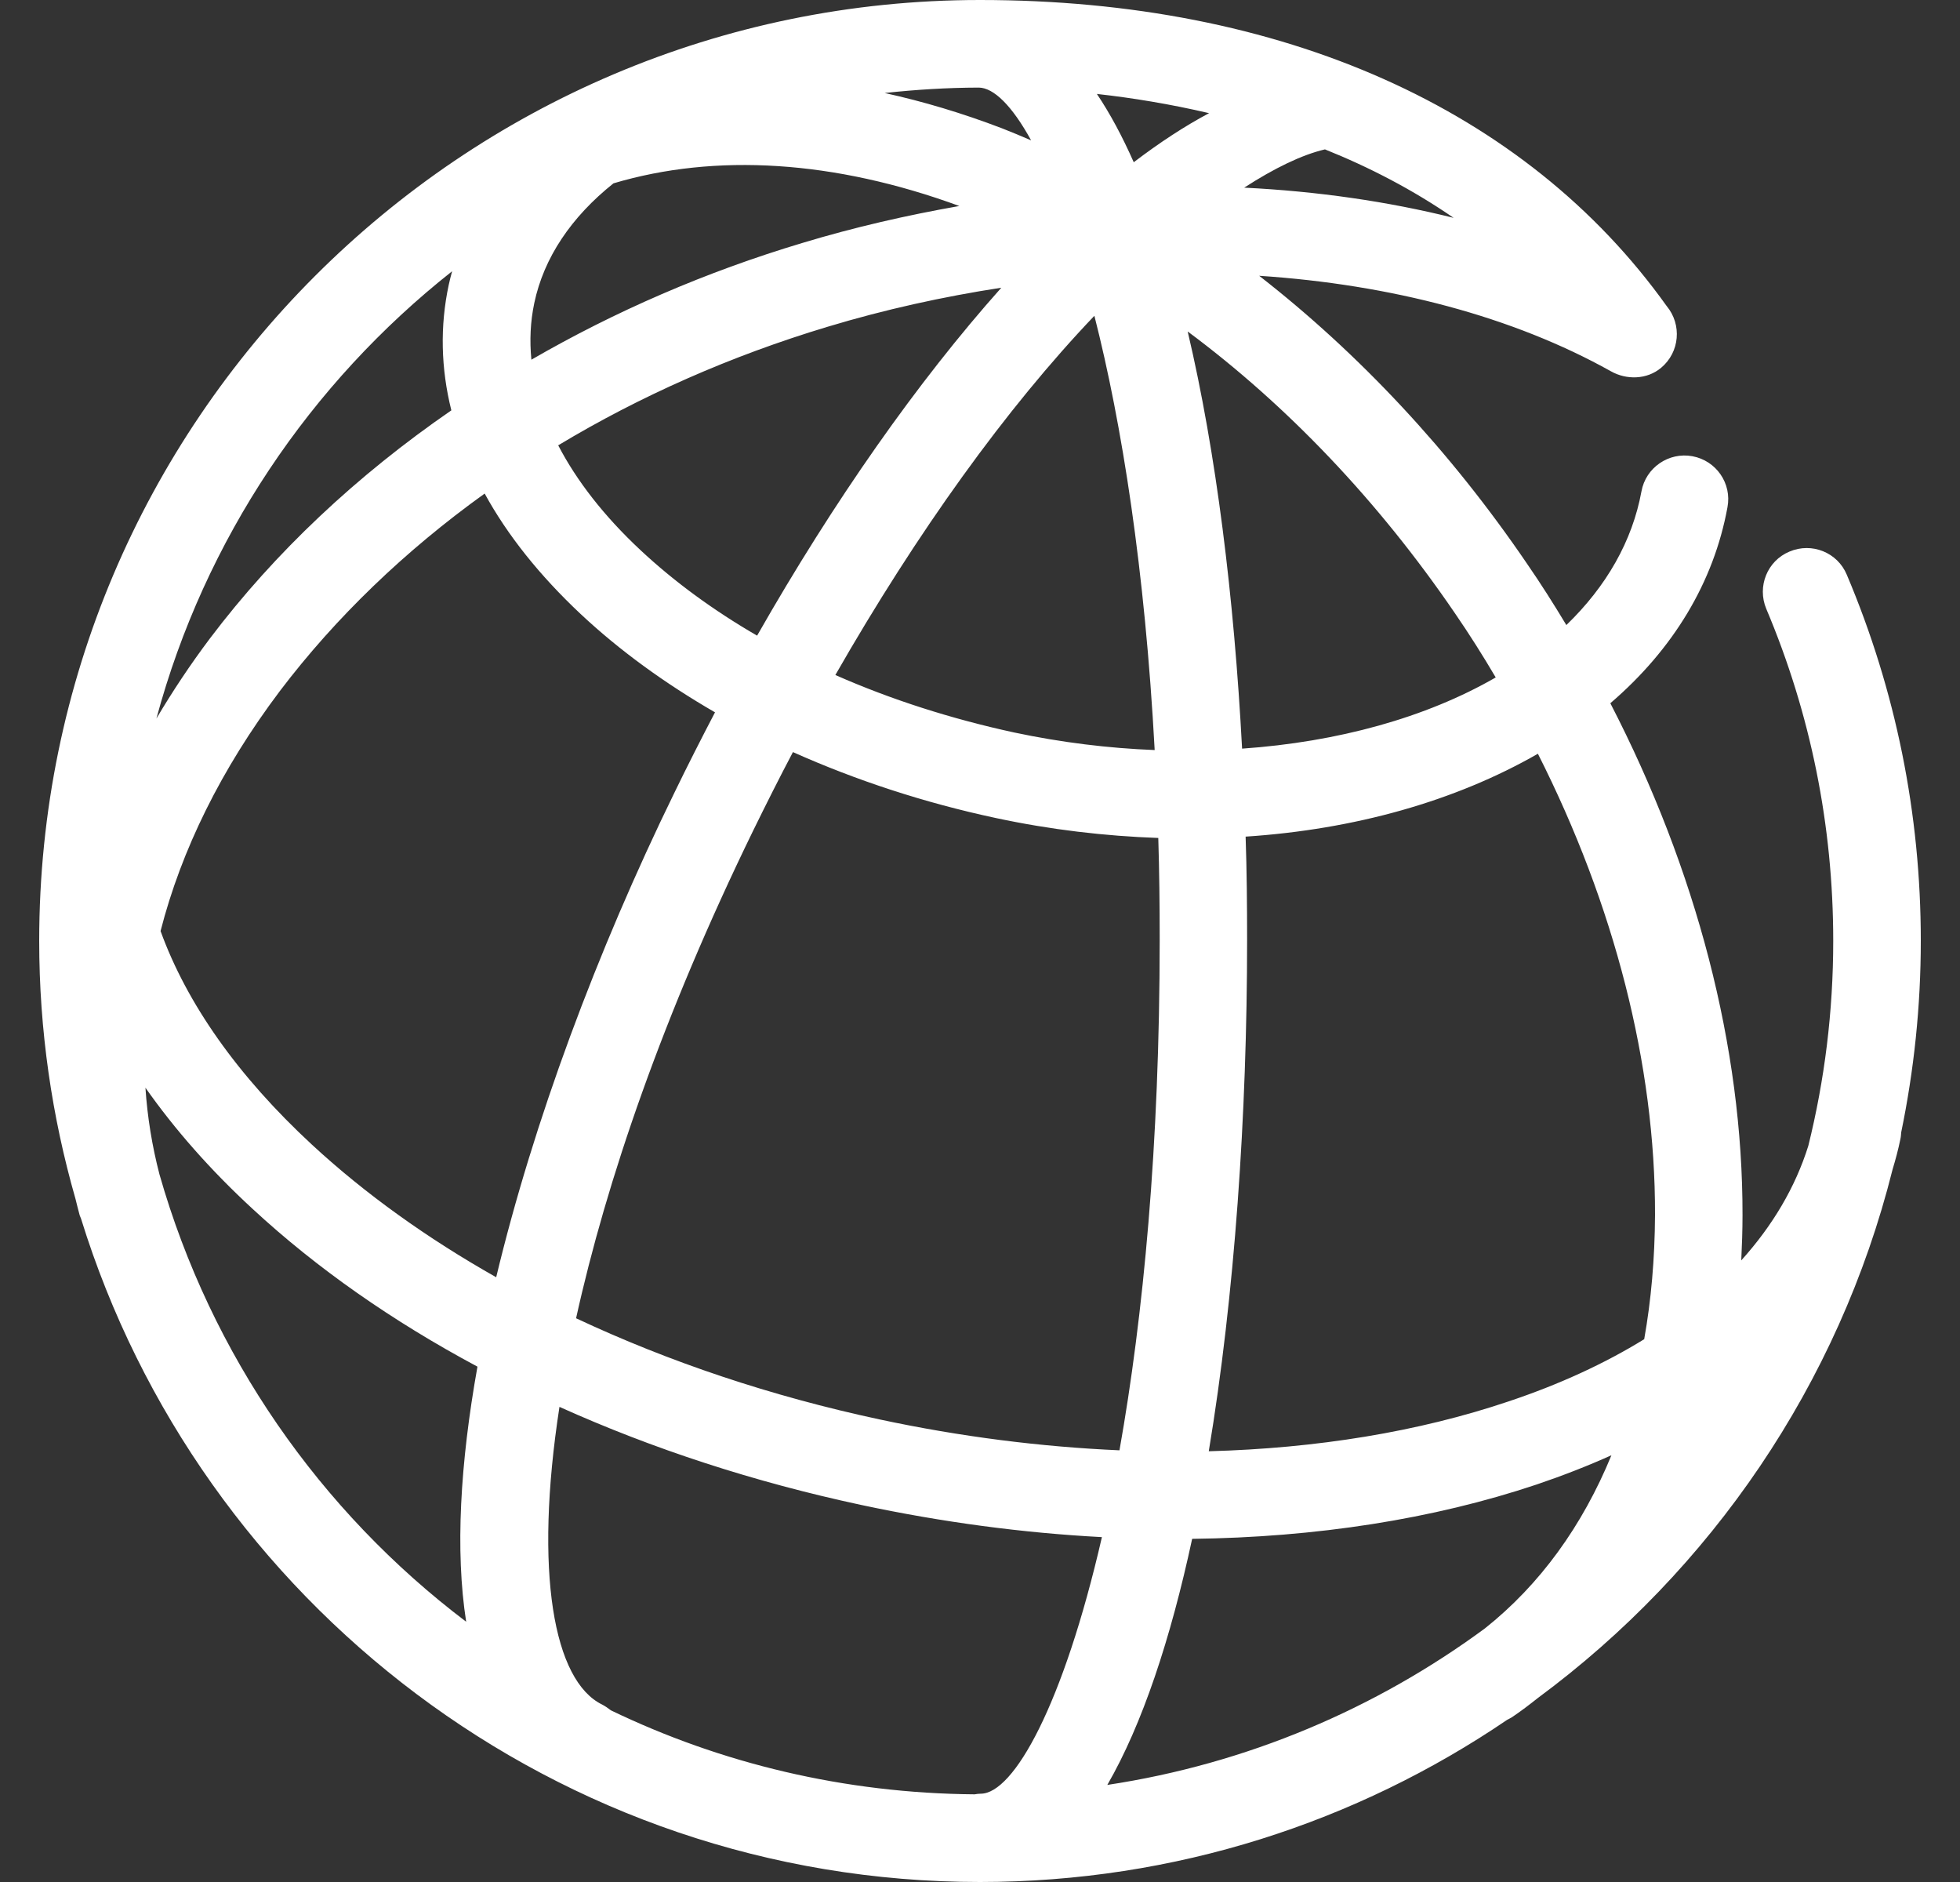 <svg width="25" height="24" viewBox="0 0 25 24" fill="none" xmlns="http://www.w3.org/2000/svg">
<rect x="0" y="0" width="25" height="24" fill="#333333" stroke="none"/>
<path d="M0.5 11.998C0.5 13.141 0.663 14.243 0.963 15.289C0.981 15.359 0.997 15.43 1.017 15.5C1.023 15.514 1.028 15.525 1.033 15.539C2.547 20.433 7.115 24 12.499 24C14.99 24 17.306 23.236 19.227 21.93C19.247 21.921 19.265 21.91 19.283 21.9C19.398 21.823 19.508 21.739 19.615 21.654C21.823 20.023 23.454 17.654 24.14 14.913C24.178 14.788 24.212 14.661 24.239 14.529C24.246 14.5 24.248 14.469 24.25 14.44C24.413 13.65 24.5 12.834 24.5 11.998C24.5 10.38 24.182 8.808 23.556 7.329C23.437 7.044 23.109 6.913 22.825 7.034C22.541 7.152 22.41 7.48 22.529 7.764C23.095 9.104 23.383 10.529 23.383 11.998C23.383 12.9 23.273 13.775 23.065 14.613C22.899 15.142 22.61 15.629 22.21 16.073C22.219 15.883 22.226 15.691 22.226 15.498C22.23 13.356 21.639 11.094 20.54 8.968C21.344 8.278 21.859 7.425 22.034 6.469C22.092 6.164 21.89 5.874 21.587 5.818C21.285 5.762 20.992 5.963 20.937 6.266C20.821 6.898 20.492 7.476 19.979 7.971C19.82 7.707 19.654 7.444 19.477 7.188C18.499 5.751 17.334 4.508 16.061 3.517C17.741 3.628 19.297 4.036 20.548 4.735C20.744 4.846 21.006 4.843 21.188 4.69C21.425 4.492 21.456 4.14 21.258 3.902C19.461 1.387 16.351 0 12.499 0C5.884 0 0.5 5.384 0.5 11.998ZM12.78 1.636C12.275 1.443 11.776 1.294 11.284 1.186C11.68 1.143 12.08 1.118 12.485 1.117C12.674 1.119 12.908 1.346 13.152 1.79C13.028 1.737 12.904 1.684 12.78 1.636ZM13.991 1.198C14.442 1.248 14.925 1.327 15.422 1.443C15.11 1.609 14.789 1.819 14.461 2.069C14.315 1.739 14.159 1.448 13.991 1.198ZM15.87 2.393C16.252 2.146 16.605 1.974 16.9 1.905C17.461 2.13 18.015 2.416 18.541 2.778C17.698 2.568 16.799 2.439 15.87 2.393ZM6.815 3.864C6.937 3.286 7.286 2.768 7.825 2.338C9.128 1.95 10.645 2.044 12.236 2.627C11.566 2.745 10.896 2.898 10.235 3.098C9.002 3.467 7.841 3.972 6.778 4.587C6.754 4.343 6.765 4.1 6.815 3.864ZM5.767 3.459C5.752 3.515 5.736 3.573 5.724 3.631C5.611 4.157 5.623 4.697 5.757 5.233C4.555 6.061 3.511 7.039 2.679 8.14C2.427 8.475 2.2 8.817 1.995 9.163C2.612 6.876 3.958 4.888 5.767 3.459ZM8.169 7.015C7.706 6.583 7.355 6.131 7.12 5.679C8.165 5.05 9.323 4.538 10.556 4.167C11.289 3.946 12.03 3.783 12.772 3.669C11.703 4.868 10.636 6.388 9.657 8.106C9.099 7.783 8.599 7.417 8.169 7.015ZM12.936 9.341C12.129 9.166 11.362 8.92 10.655 8.608C11.697 6.788 12.836 5.204 13.959 4.027C14.311 5.408 14.604 7.266 14.728 9.565C14.137 9.542 13.535 9.468 12.936 9.341ZM15.149 4.227C16.42 5.171 17.582 6.391 18.555 7.816C18.74 8.085 18.914 8.36 19.078 8.639C18.187 9.153 17.061 9.462 15.843 9.547C15.741 7.621 15.513 5.769 15.149 4.227ZM3.981 14.599C3.032 13.722 2.382 12.795 2.048 11.873C2.312 10.842 2.821 9.806 3.57 8.812C4.283 7.872 5.167 7.023 6.182 6.294C6.471 6.823 6.884 7.34 7.406 7.83C7.901 8.294 8.48 8.714 9.12 9.084C8.945 9.419 8.772 9.759 8.604 10.105C7.612 12.134 6.803 14.312 6.329 16.288C5.449 15.791 4.656 15.223 3.981 14.599ZM11.219 18.101C9.836 17.805 8.53 17.366 7.348 16.811C7.734 15.062 8.459 12.946 9.606 10.594C9.772 10.255 9.941 9.919 10.114 9.591C10.917 9.95 11.789 10.237 12.703 10.432C13.399 10.581 14.094 10.662 14.774 10.686C14.787 11.103 14.792 11.535 14.792 11.98C14.792 14.609 14.582 16.79 14.279 18.495C13.279 18.451 12.253 18.322 11.219 18.101ZM15.907 11.98C15.907 11.543 15.903 11.106 15.888 10.669C17.278 10.578 18.563 10.216 19.616 9.612C20.591 11.54 21.115 13.575 21.11 15.494C21.107 16.05 21.061 16.579 20.972 17.078C20.47 17.387 19.895 17.653 19.243 17.871C18.093 18.259 16.794 18.47 15.418 18.507C15.748 16.523 15.907 14.219 15.907 11.98ZM2.034 14.976C1.94 14.614 1.88 14.246 1.855 13.871C2.227 14.4 2.682 14.919 3.224 15.418C4.04 16.173 5.007 16.849 6.09 17.428C5.869 18.662 5.805 19.779 5.946 20.681C4.084 19.273 2.691 17.279 2.034 14.976ZM7.79 21.81C7.755 21.782 7.721 21.759 7.682 21.738C7.061 21.437 6.81 20.054 7.136 17.941C8.325 18.477 9.622 18.9 10.986 19.192C12.018 19.412 13.048 19.549 14.055 19.602C13.562 21.748 12.928 22.874 12.509 22.874C12.482 22.874 12.456 22.878 12.432 22.882C10.77 22.869 9.196 22.488 7.79 21.81ZM15.206 19.624C16.782 19.605 18.278 19.374 19.6 18.931C19.934 18.818 20.251 18.694 20.554 18.558C20.184 19.459 19.642 20.209 18.939 20.767C17.548 21.791 15.905 22.493 14.124 22.762C14.57 21.991 14.931 20.902 15.206 19.624Z" fill="url(#paint0_radial_23_360)"/>
<defs>
<radialGradient id="paint0_radial_23_360" cx="0" cy="0" r="1" gradientUnits="userSpaceOnUse" gradientTransform="translate(23.41 4.486) scale(19.89)">
<stop stop-color="white"/>
<stop offset="0.068" stop-color="white"/>
<stop offset="0.544" stop-color="white"/>
<stop offset="1" stop-color="white"/>
</radialGradient>
</defs>
</svg>
